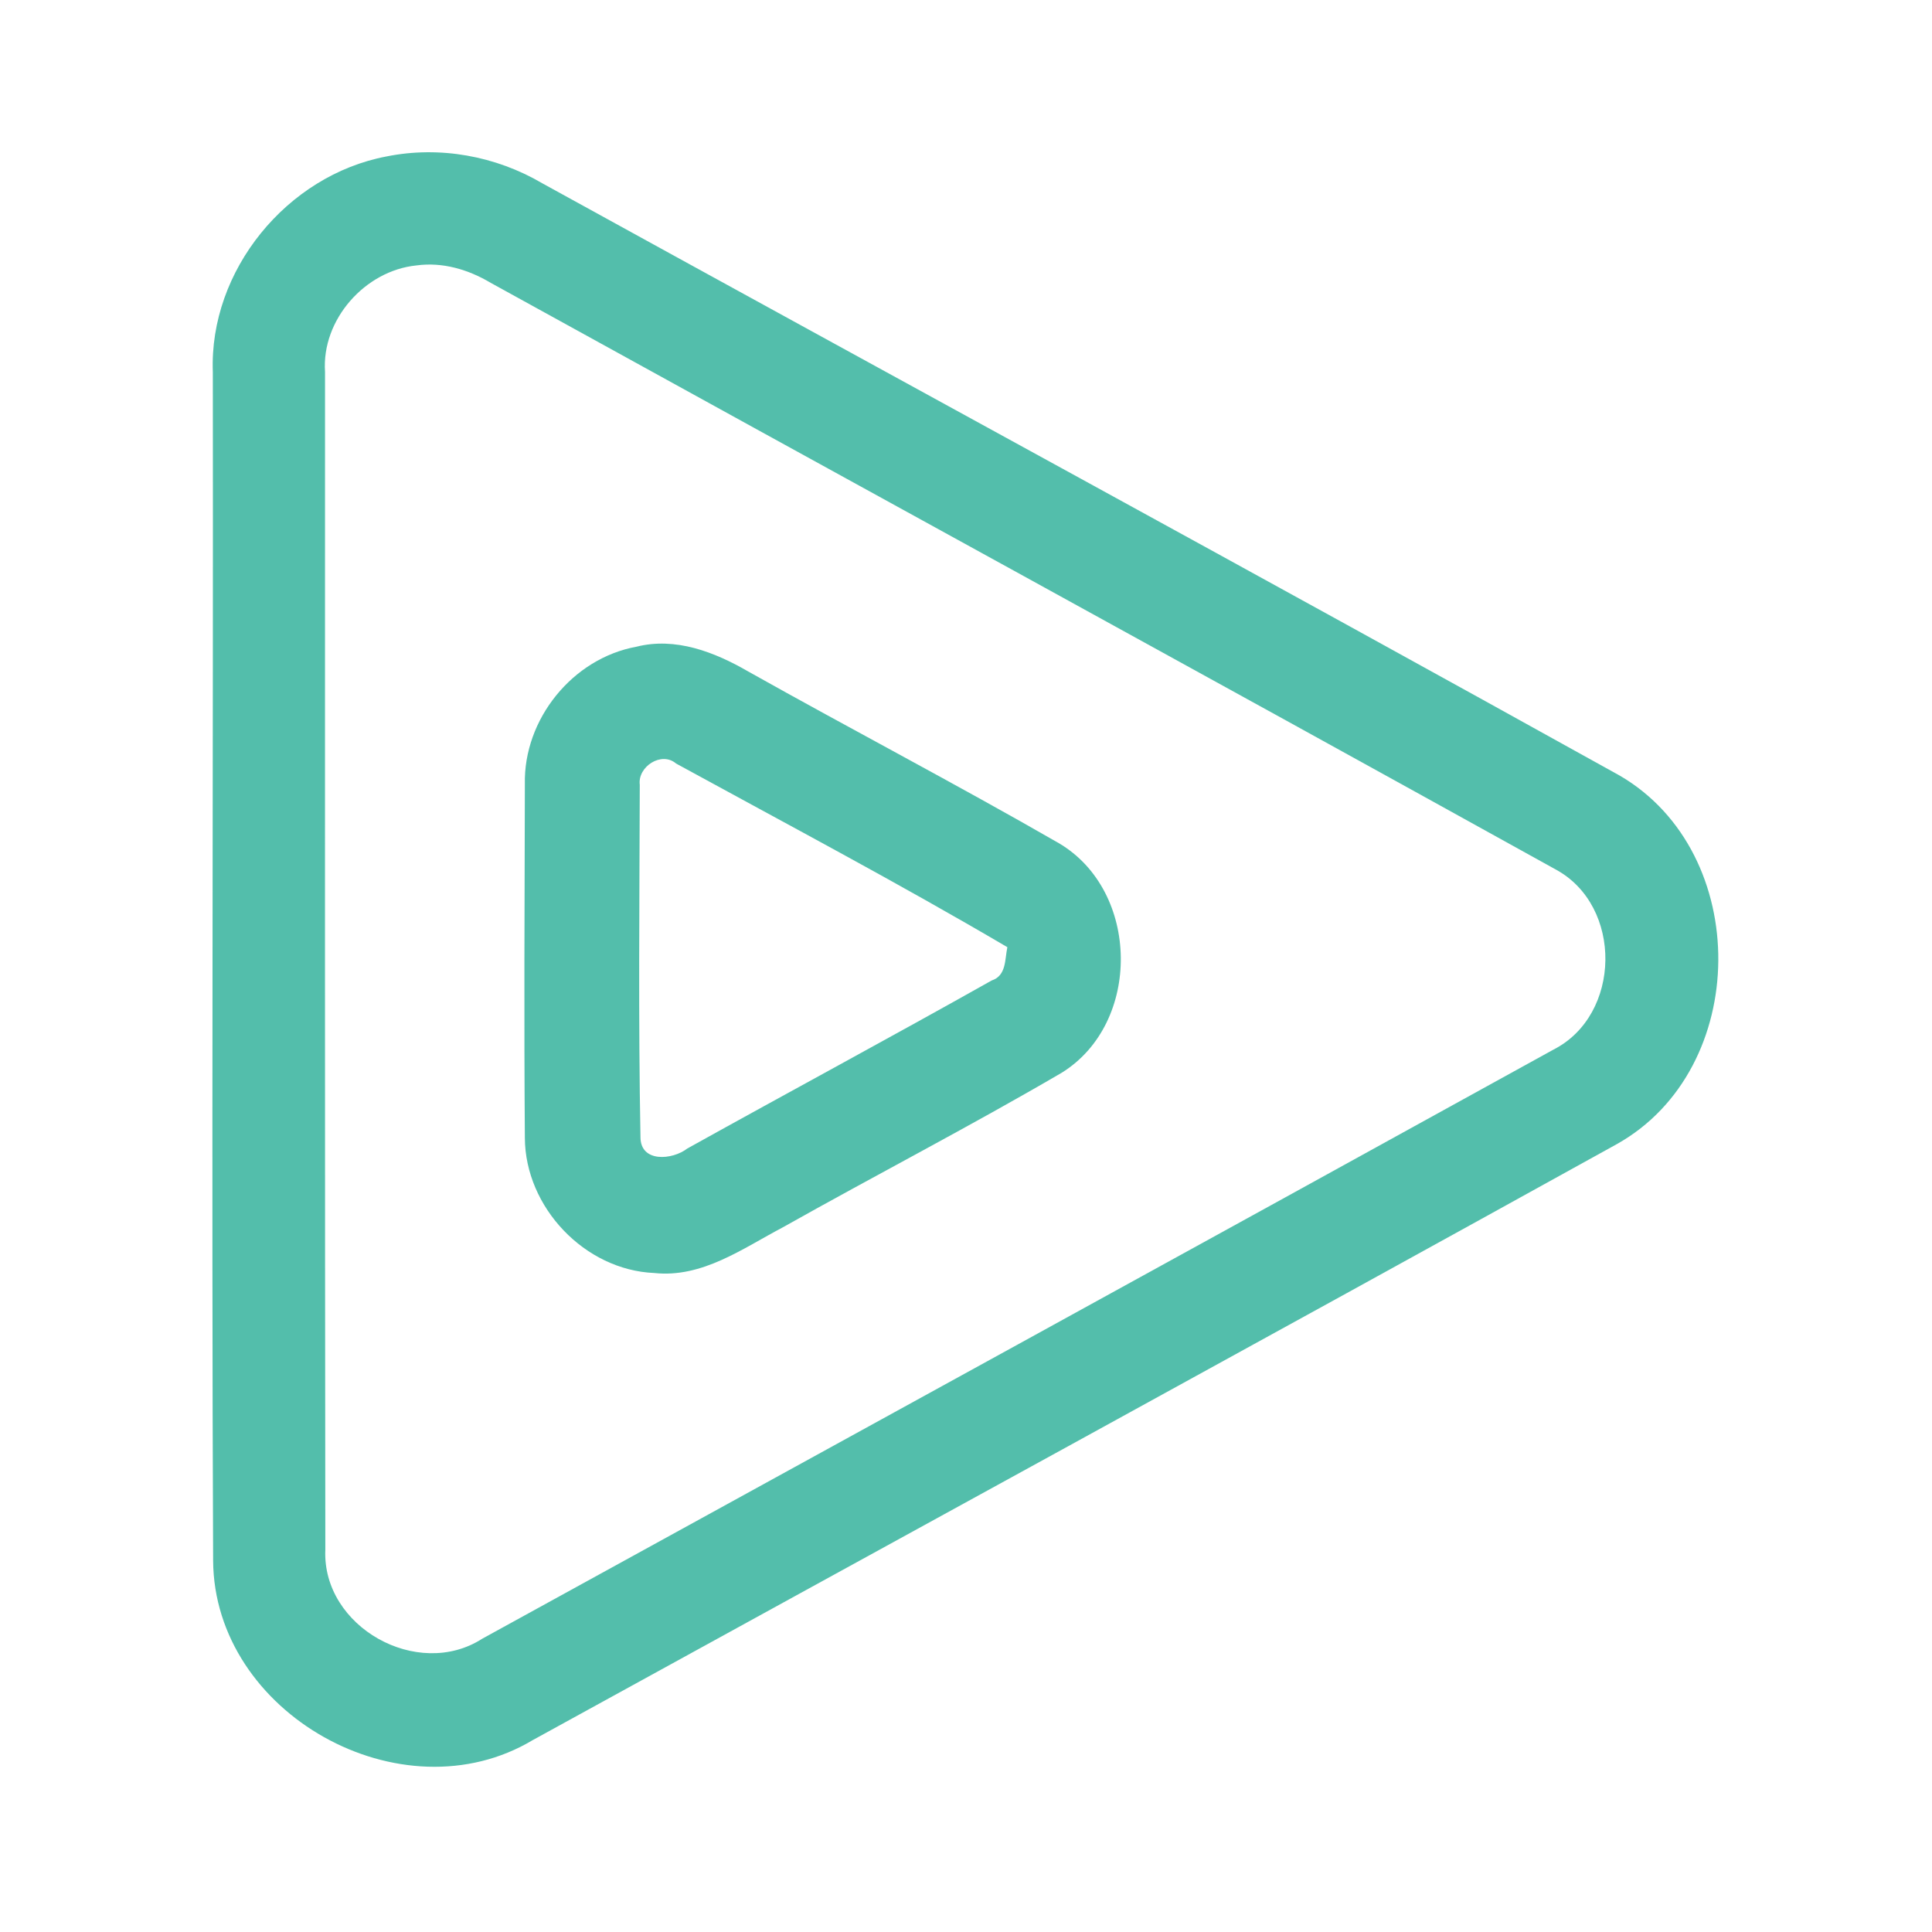 <?xml version="1.0" encoding="UTF-8" ?>
<!DOCTYPE svg PUBLIC "-//W3C//DTD SVG 1.1//EN" "http://www.w3.org/Graphics/SVG/1.1/DTD/svg11.dtd">
<svg width="192pt" height="192pt" viewBox="0 0 192 192" version="1.1" xmlns="http://www.w3.org/2000/svg">
<g id="#53beabff">
<path fill="#53beab" opacity="1.00" d=" M 38.40 15.55 C 43.68 14.48 49.26 15.49 53.90 18.22 C 89.58 37.86 125.37 57.31 160.97 77.08 C 174.15 84.76 174.00 106.24 160.68 113.70 C 124.83 133.54 88.87 153.18 52.96 172.92 C 39.91 180.74 21.26 170.29 21.18 155.08 C 21.01 115.72 21.20 76.35 21.15 36.98 C 20.77 26.88 28.51 17.42 38.40 15.55 M 41.37 26.38 C 36.27 26.90 31.95 31.77 32.30 36.95 C 32.30 75.97 32.28 114.99 32.33 154.01 C 32.00 161.68 41.50 166.99 47.93 162.85 C 83.41 143.35 118.91 123.88 154.36 104.32 C 161.16 100.88 161.30 90.01 154.59 86.40 C 119.37 66.88 84.03 47.56 48.77 28.11 C 46.54 26.78 43.97 26.02 41.37 26.38 Z" />
<path fill="#53beab" opacity="1.00" d=" M 63.25 64.27 C 67.12 63.29 71.00 64.79 74.32 66.71 C 84.58 72.47 95.02 77.92 105.22 83.79 C 113.30 88.54 113.48 101.67 105.51 106.61 C 96.39 111.94 86.99 116.80 77.78 121.98 C 73.79 124.08 69.78 127.02 65.02 126.51 C 58.11 126.22 52.19 119.98 52.16 113.08 C 52.07 101.37 52.13 89.65 52.16 77.93 C 52.02 71.48 56.89 65.43 63.25 64.27 M 63.58 77.99 C 63.55 89.66 63.43 101.33 63.65 112.99 C 63.64 115.57 66.83 115.28 68.30 114.14 C 78.37 108.54 88.51 103.09 98.55 97.44 C 100.02 96.96 99.85 95.36 100.11 94.13 C 89.30 87.77 78.19 81.90 67.19 75.88 C 65.73 74.63 63.35 76.20 63.58 77.99 Z" />
</g>
</svg>
